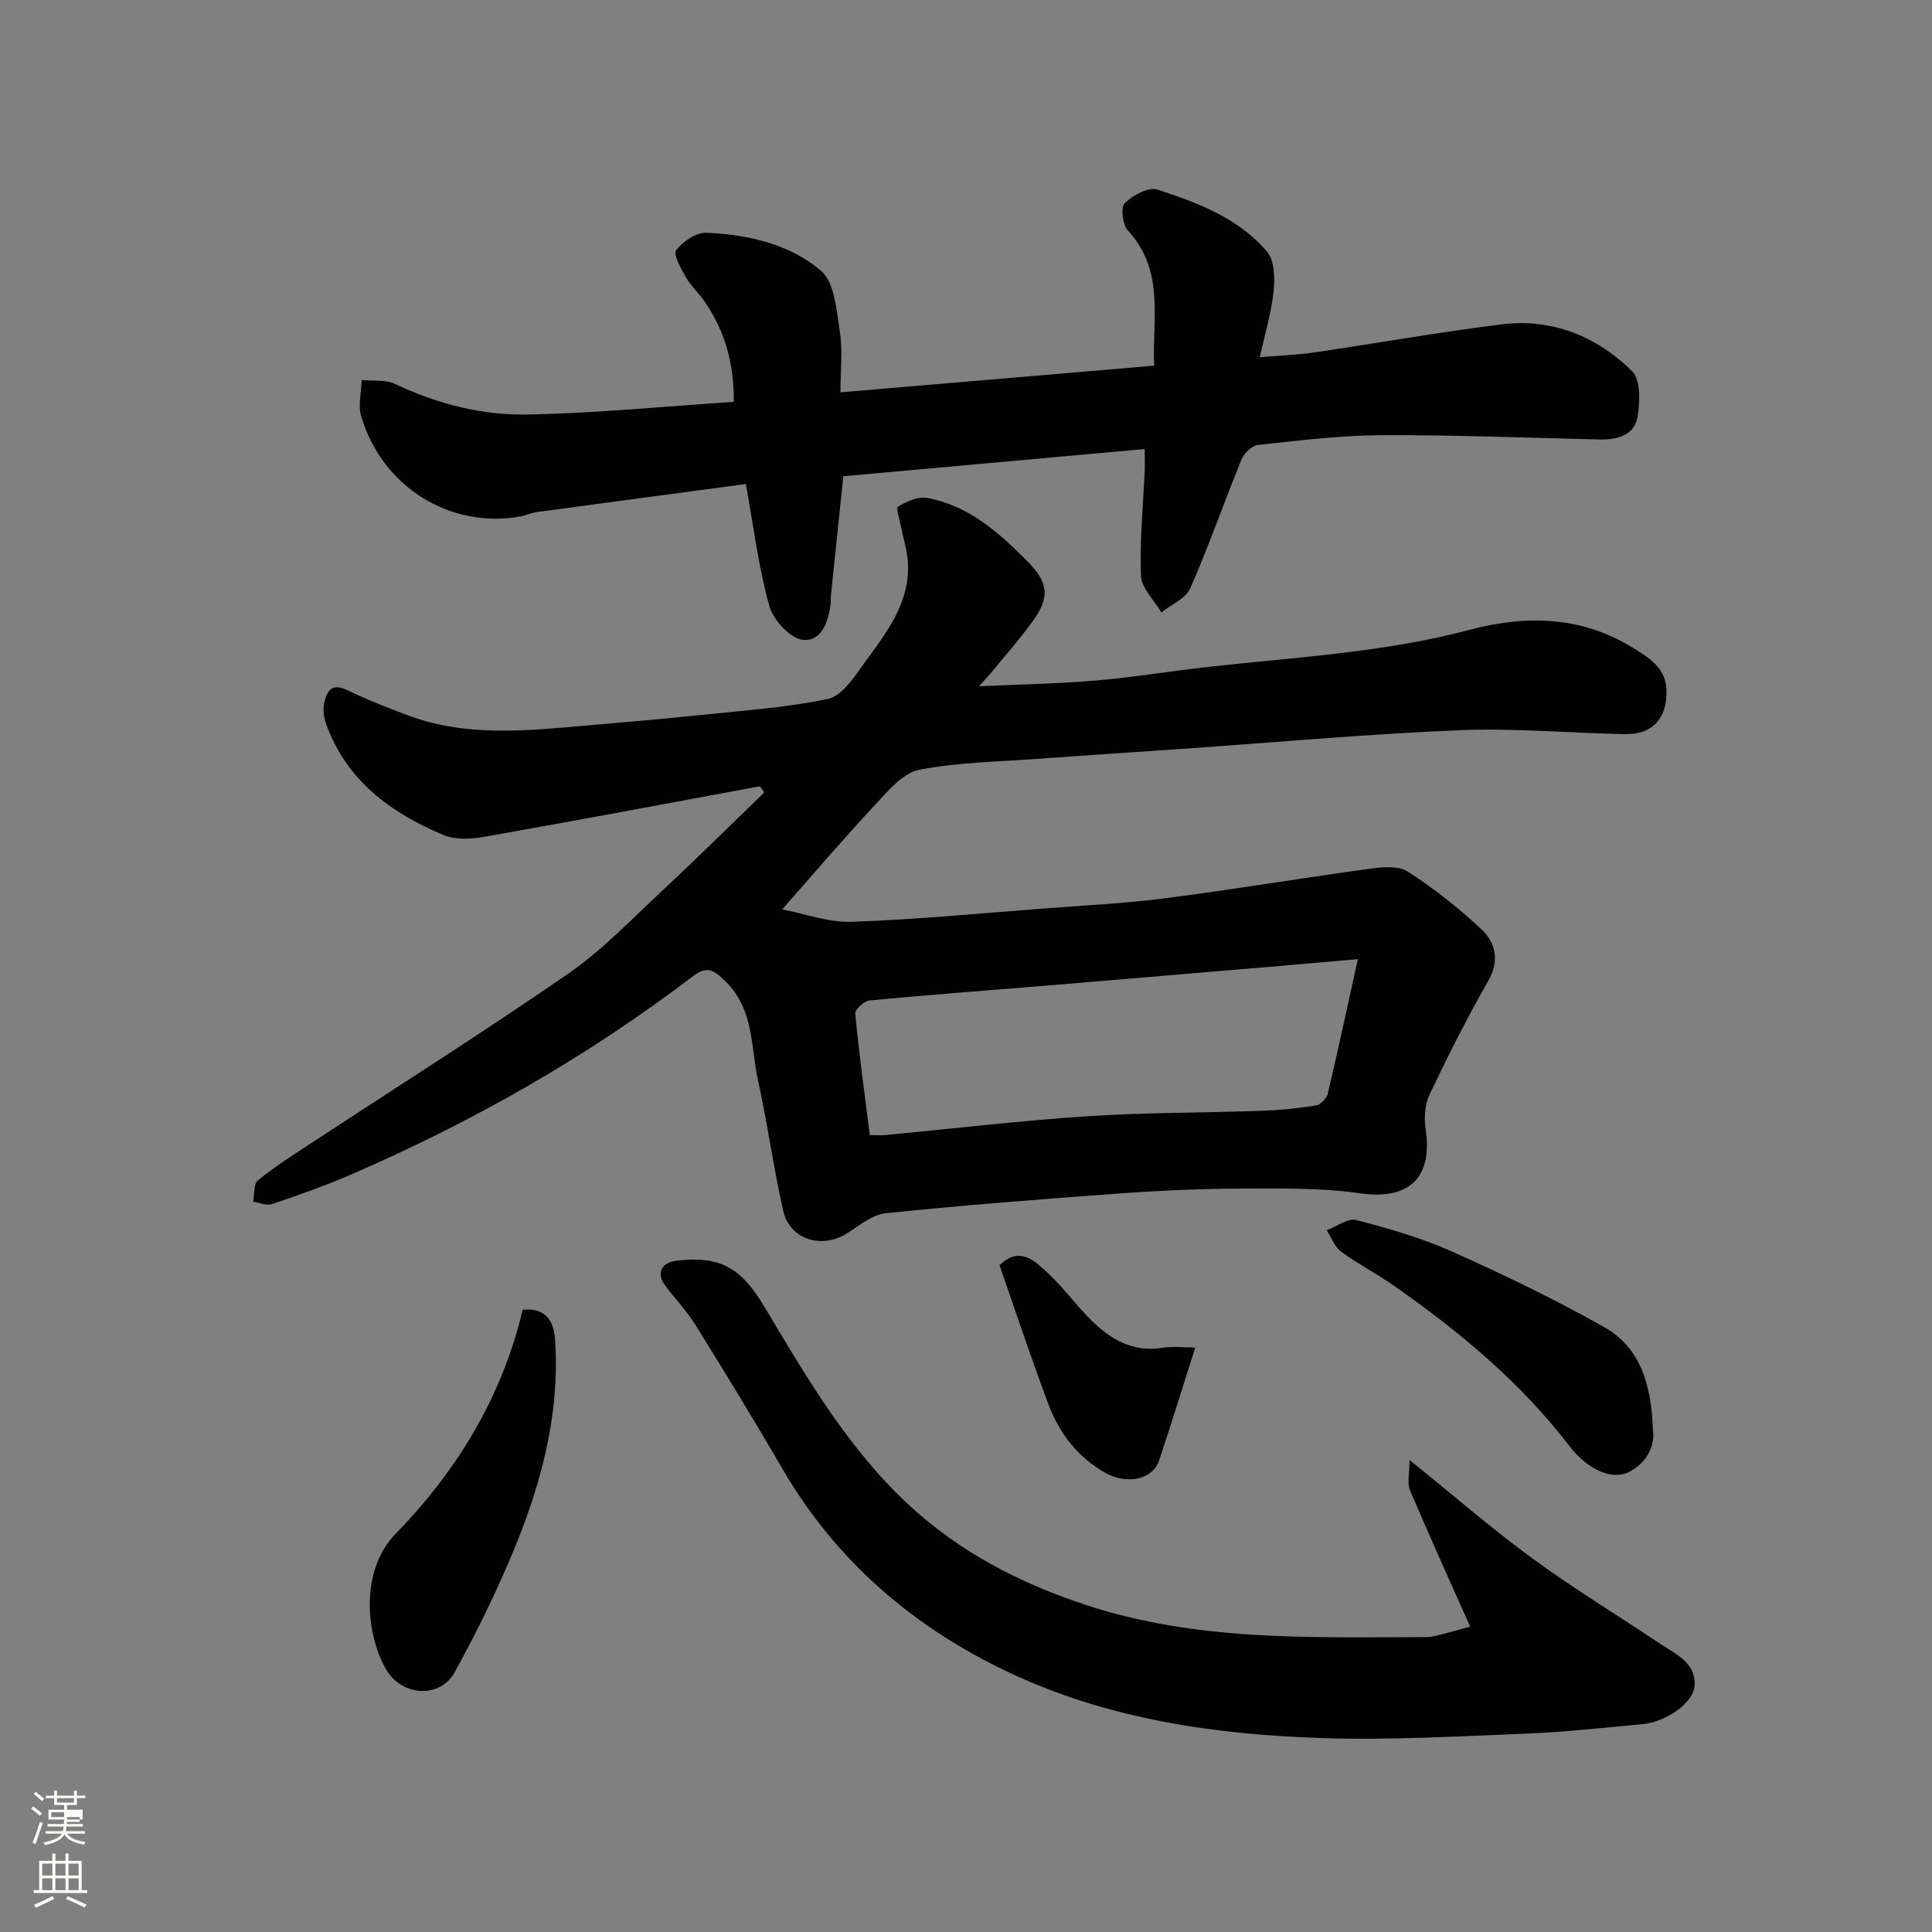 <svg enable-background="new 0 0 400 400" viewBox="0 0 400 400" xmlns="http://www.w3.org/2000/svg"><rect x="0" y="0" width="400" height="400" fill="#808080" stroke="none"/><path d="m6.44 374.46.42-.45c.65.47 1.27.95 1.85 1.44l-.45.49c-.65-.56-1.25-1.06-1.82-1.48m.93 7.33-.63-.26c.55-1.36 1.05-2.8 1.52-4.33.19.1.38.19.59.27-.46 1.29-.95 2.73-1.48 4.32m-.38-10.38.44-.42c.43.34 1.01.82 1.74 1.44l-.49.49c-.53-.51-1.09-1.01-1.69-1.51m2.5.35h1.72v-1.04h.59v1.04h3.52v-1.04h.59v1.04h1.75v.53h-1.75v1.42h-2.03v.97h3.22v2.03h-3.24c0 .35-.01.66-.03.93h3.32v.53h-3.37c-.03.27-.08.58-.15.94h3.96v.53h-3.71c.67.92 1.93 1.48 3.79 1.68-.13.24-.23.44-.29.59-2.13-.38-3.48-1.08-4.04-2.12-.43.97-1.77 1.72-4.03 2.23-.09-.19-.2-.37-.33-.55 2.1-.42 3.37-1.03 3.81-1.83h-3.36v-.53h3.58c.08-.29.13-.61.16-.94h-3.33v-.53h3.39c.02-.27.04-.58.04-.93h-3.23v-2.03h3.25v-.97h-2.07v-1.42h-1.73zm1.12 3.44v1h2.65c.01-.3.02-.44.01-.4v-.25-.35zm1.19-2h3.52v-.91h-3.52zm4.71 3h-2.63v.59c0 .15-.01.28-.01.4h2.64v-1.99z" fill="#fbfcfa"/><path d="m13.56 383.74h.63v1.52h2.72v6.07h1.13v.6h-11.06v-.6h1.13v-6.07h2.73v-1.52h.63v1.52h2.1v-1.52zm-2.69 8.83.38.56c-1.24.63-2.53 1.25-3.85 1.85-.1-.21-.21-.42-.34-.63 1.36-.55 2.63-1.15 3.81-1.78m-2.13-4.27h2.1v-2.45h-2.1zm0 3.04h2.1v-2.46h-2.1zm2.72-3.04h2.1v-2.45h-2.1zm0 3.04h2.1v-2.46h-2.1zm6.07 3.6c-1.41-.71-2.7-1.3-3.86-1.78l.35-.56c1.45.62 2.75 1.19 3.88 1.72zm-1.25-9.09h-2.1v2.45h2.1zm-2.09 5.49h2.1v-2.46h-2.1z" fill="#fbfcfa"/><g fill="#010101"><path d="m157.35 162.79c-19.01 3.51-38.01 7.1-57.05 10.46-2.76.49-6.06.67-8.53-.38-10.85-4.57-19.98-11.24-24.22-22.88-.49-1.34-.73-2.99-.44-4.36.51-2.39 1.45-4.36 4.75-2.76 4.09 1.98 8.35 3.64 12.61 5.24 12.14 4.55 24.65 3.17 37.13 2.09 8.02-.7 16.05-1.38 24.06-2.22 8.63-.91 17.35-1.5 25.8-3.29 2.77-.59 5.21-4.23 7.15-6.93 4.65-6.47 9.96-12.8 9.34-21.54-.17-2.41-.93-4.77-1.4-7.16-.28-1.44-1.09-3.9-.64-4.16 1.76-1.03 4.07-2.16 5.92-1.83 8.63 1.53 14.91 7.12 20.85 13.11 4.38 4.41 4.78 7.41 1.09 12.5-2.69 3.71-5.75 7.15-8.65 10.71-.51.62-1.08 1.19-2.44 2.7 8.76-.41 16.58-.54 24.35-1.21 7.82-.67 15.59-1.97 23.41-2.84 18.04-2 36.21-2.96 53.88-7.65 11.71-3.11 23.23-2.82 33.81 3.77 3.15 1.96 6.8 4.05 6.9 8.77.13 5.73-2.81 9.15-8.53 9.06-11.43-.2-22.89-1.28-34.29-.81-18.92.78-37.81 2.5-56.71 3.81-9.87.69-19.73 1.32-29.6 2.05-8.54.63-17.18.73-25.54 2.32-3.38.64-6.44 4.33-9.08 7.16-6.51 6.97-12.7 14.24-19.33 21.75 4.55.87 9.53 2.75 14.43 2.58 13.32-.46 26.61-1.76 39.9-2.77 8.37-.64 16.77-1.04 25.09-2.12 14.09-1.82 28.11-4.17 42.19-6.09 2.61-.36 5.94-.67 7.91.59 5.35 3.43 10.41 7.44 15.07 11.77 3.08 2.86 4.05 6.55 1.55 10.92-4.36 7.63-8.33 15.49-12.1 23.43-.99 2.08-1.18 4.87-.83 7.2 1.54 10.11-3.54 14.72-13.49 13.29-8.01-1.15-16.25-1.01-24.38-.99-8.43.03-16.88.39-25.29 1-16.23 1.17-32.46 2.44-48.64 4.11-2.81.29-5.48 2.58-8.06 4.2-5.23 3.27-11.81 1.22-13.15-4.73-2.02-8.89-3.22-17.96-5.19-26.86-1.55-6.99-.77-14.6-6.65-20.52-2.71-2.73-4.07-3.29-7.02-1.04-21.93 16.71-45.75 30.21-71.04 41.12-5.21 2.25-10.6 4.13-15.98 5.94-1.1.37-2.56-.31-3.85-.51.29-1.5.05-3.63.95-4.38 3.26-2.69 6.87-4.98 10.42-7.31 17.98-11.81 36.18-23.31 53.88-35.53 7-4.84 13.01-11.16 19.28-17.01 7.2-6.71 14.2-13.64 21.28-20.48-.32-.45-.6-.87-.88-1.29zm123.78 35.79c-5.72.5-10.93.97-16.15 1.41-15.87 1.34-31.74 2.69-47.62 4.01-12.44 1.03-24.89 1.95-37.32 3.13-1.12.11-3.06 1.88-2.97 2.73.8 8.39 1.95 16.75 3.01 25.15 1.57 0 2.4.07 3.22-.01 13.88-1.31 27.73-2.96 41.63-3.88 12.05-.8 24.15-.72 36.23-1.14 3.76-.13 7.54-.5 11.26-1.1.96-.15 2.25-1.44 2.48-2.42 2.09-8.85 3.99-17.74 6.23-27.88z"/><path d="m237 92.97c-21.32 1.92-41.91 3.78-62.4 5.63-.91 8.74-1.76 16.89-2.6 25.05-.03.33.02.67-.01 1-.34 3.85-1.82 8.19-5.73 7.83-2.6-.24-6.18-4.11-6.98-7.01-2.25-8.13-3.29-16.6-4.86-25.26-14.35 1.92-28.86 3.85-43.37 5.82-1.12.15-2.18.7-3.3.9-14.58 2.6-28.62-6.11-32.97-20.74-.68-2.29.04-5 .11-7.52 2.32.24 4.92-.12 6.91.82 8.71 4.15 17.96 6.51 27.43 6.33 14.11-.26 28.21-1.67 42.69-2.62.09-7.97-1.86-14.68-6.01-20.75-1.2-1.75-2.85-3.22-3.9-5.05-1.02-1.78-2.68-4.71-2.01-5.6 1.36-1.81 4.15-3.7 6.26-3.61 8.58.37 17.21 2.32 23.72 7.87 2.84 2.43 3.2 8.19 3.9 12.57.61 3.86.13 7.9.13 12.6 21.75-1.85 43-3.66 64.95-5.52-.46-9.55 2.31-19.56-5.44-27.99-1.1-1.2-1.53-4.8-.66-5.65 1.67-1.64 4.92-3.42 6.76-2.82 8.39 2.73 16.85 5.93 22.74 12.89 1.56 1.85 1.59 5.54 1.31 8.28-.45 4.33-1.76 8.57-2.85 13.53 4.07-.34 7.77-.46 11.41-1 12.92-1.89 25.78-4.21 38.74-5.8 10.41-1.28 19.62 2.49 26.93 9.69 1.8 1.78 1.66 6.37 1.14 9.45-.64 3.75-4.08 4.78-7.69 4.7-15.1-.34-30.19-.96-45.29-.89-8.53.04-17.06 1.1-25.56 2.01-1.28.14-2.93 1.72-3.46 3.02-3.62 8.86-6.76 17.92-10.61 26.67-.93 2.13-3.92 3.35-5.97 4.99-1.48-2.52-4.12-5-4.23-7.58-.3-7.24.45-14.52.77-21.78.05-1.3 0-2.6 0-4.46z"/><path d="m304.38 336.77c-4.19-9.41-8.45-18.77-12.46-28.23-.61-1.45-.09-3.39-.09-6.27 9.16 7.39 17.09 14.28 25.54 20.46 8.55 6.25 17.63 11.76 26.44 17.65 3.22 2.15 7.34 3.89 7.04 8.63-.22 3.56-5.92 7.51-10.81 7.96-8.03.74-16.05 1.64-24.1 1.96-14.09.56-28.22 1.38-42.29.92-22.32-.73-44.38-3.96-64.8-13.61-19.71-9.31-35.76-23.04-46.86-42.15-5.82-10.01-11.86-19.9-17.97-29.74-1.8-2.9-4.22-5.41-6.28-8.15-1.94-2.59-.87-4.82 2.42-5.2 8.95-1.04 13.28 1.49 18.1 9.55 8.75 14.63 17.34 29.44 30.04 41.15 10.46 9.65 22.7 16.01 36.34 20.53 23.13 7.67 46.81 6.73 70.52 6.72 1.59 0 3.18-.58 4.76-.96 1.57-.38 3.12-.85 4.46-1.22z"/><path d="m108.22 271.16c5.23-.46 6.51 2.8 6.74 6.65.94 15.73-3.21 30.5-9.27 44.75-3.43 8.07-7.32 15.99-11.57 23.67-3.06 5.53-10.97 4.97-14.19-.61-4.06-7.03-5.6-20.28 2.01-28.1 12.76-13.11 21.99-28.33 26.28-46.36z"/><path d="m342.22 296.19c.42 2.58-.83 6.47-4.99 8.58-3.52 1.79-8.58-.54-12.31-5.4-10.1-13.17-22.68-23.61-36.15-33.06-3.6-2.53-7.55-4.56-11.1-7.16-1.35-.99-2.01-2.93-2.98-4.43 2.05-.77 4.36-2.58 6.09-2.13 6.75 1.76 13.54 3.71 19.89 6.55 10.66 4.76 21.22 9.86 31.39 15.58 7.25 4.07 9.85 11.37 10.16 21.47z"/><path d="m206.93 261.94c4.33-4.1 7.4-.8 10.14 1.76 3.25 3.02 5.85 6.72 9.03 9.82 3.99 3.89 8.58 6.49 14.57 5.53 2.19-.35 4.47-.06 6.8-.06-2.68 8.39-5 15.92-7.49 23.38-1.33 3.97-6.66 5.12-11.23 2.51-5.63-3.21-9.42-8.11-11.65-14.05-3.54-9.41-6.71-18.97-10.17-28.89z"/></g></svg>
